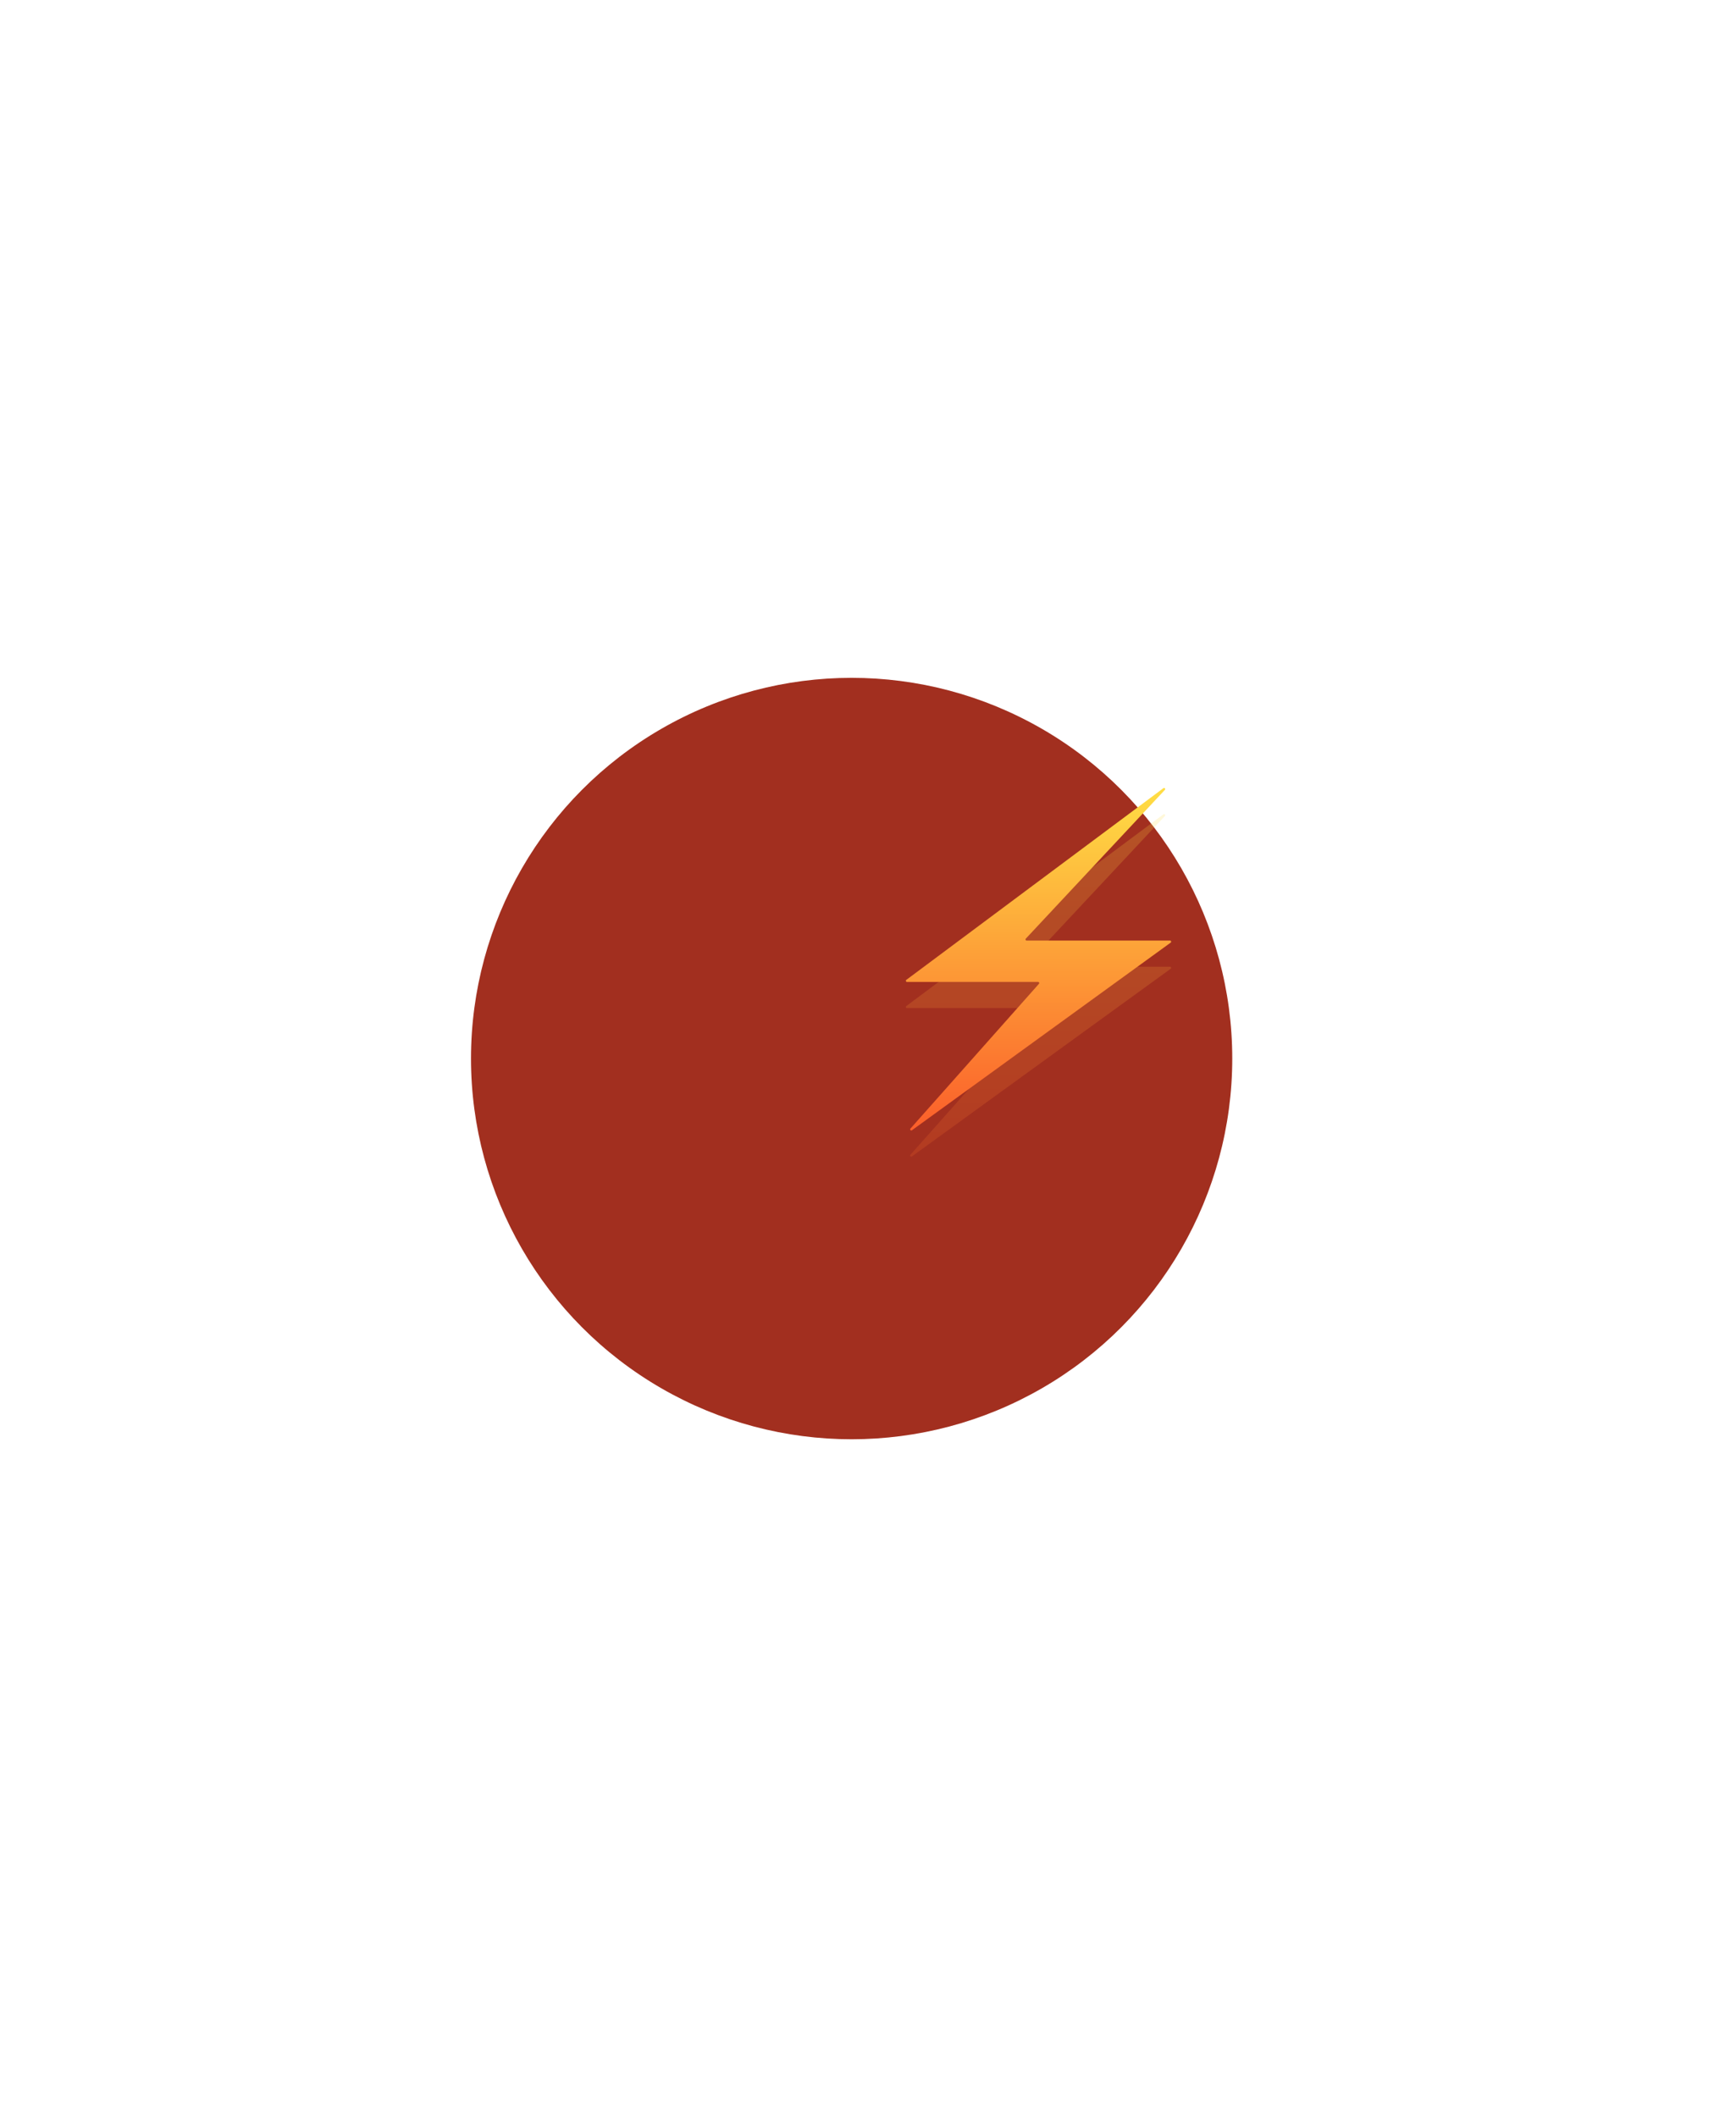 <svg width="1537" height="1874" viewBox="0 0 1537 1874" fill="none" xmlns="http://www.w3.org/2000/svg">
<g filter="url(#filter0_f_2179_843)">
<circle cx="754" cy="937" r="337" fill="#A22F1F"/>
</g>
<path opacity="0.2" d="M802.417 890.519L1030.03 720.836C1031.01 720.107 1032.19 721.43 1031.36 722.321L908.204 854.028C907.607 854.667 908.06 855.711 908.935 855.711H1035.92C1036.89 855.711 1037.29 856.951 1036.5 857.52L807.417 1023.62C806.449 1024.32 805.289 1023.04 806.082 1022.15L919.861 893.985C920.434 893.34 919.976 892.321 919.113 892.321H803.015C802.052 892.321 801.645 891.095 802.417 890.519Z" fill="url(#paint0_linear_2179_843)"/>
<path d="M802.417 867.369L1030.03 697.685C1031.01 696.956 1032.19 698.279 1031.36 699.17L908.204 830.877C907.607 831.516 908.06 832.56 908.935 832.56H1035.92C1036.89 832.56 1037.29 833.801 1036.5 834.37L807.417 1000.47C806.449 1001.17 805.289 999.892 806.082 998.998L919.861 870.834C920.434 870.189 919.976 869.171 919.113 869.171H803.015C802.052 869.171 801.645 867.944 802.417 867.369Z" fill="url(#paint1_linear_2179_843)"/>
<defs>
<filter id="filter0_f_2179_843" x="-183" y="0" width="1874" height="1874" filterUnits="userSpaceOnUse" color-interpolation-filters="sRGB">
<feFlood flood-opacity="0" result="BackgroundImageFix"/>
<feBlend mode="normal" in="SourceGraphic" in2="BackgroundImageFix" result="shape"/>
<feGaussianBlur stdDeviation="300" result="effect1_foregroundBlur_2179_843"/>
</filter>
<linearGradient id="paint0_linear_2179_843" x1="919.5" y1="714.151" x2="919.5" y2="1029" gradientUnits="userSpaceOnUse">
<stop stop-color="#FFE145"/>
<stop offset="1" stop-color="#F66628"/>
</linearGradient>
<linearGradient id="paint1_linear_2179_843" x1="919.5" y1="691" x2="919.5" y2="1005.85" gradientUnits="userSpaceOnUse">
<stop stop-color="#FFE145"/>
<stop offset="1" stop-color="#FB5C2A"/>
</linearGradient>
</defs>
</svg>
